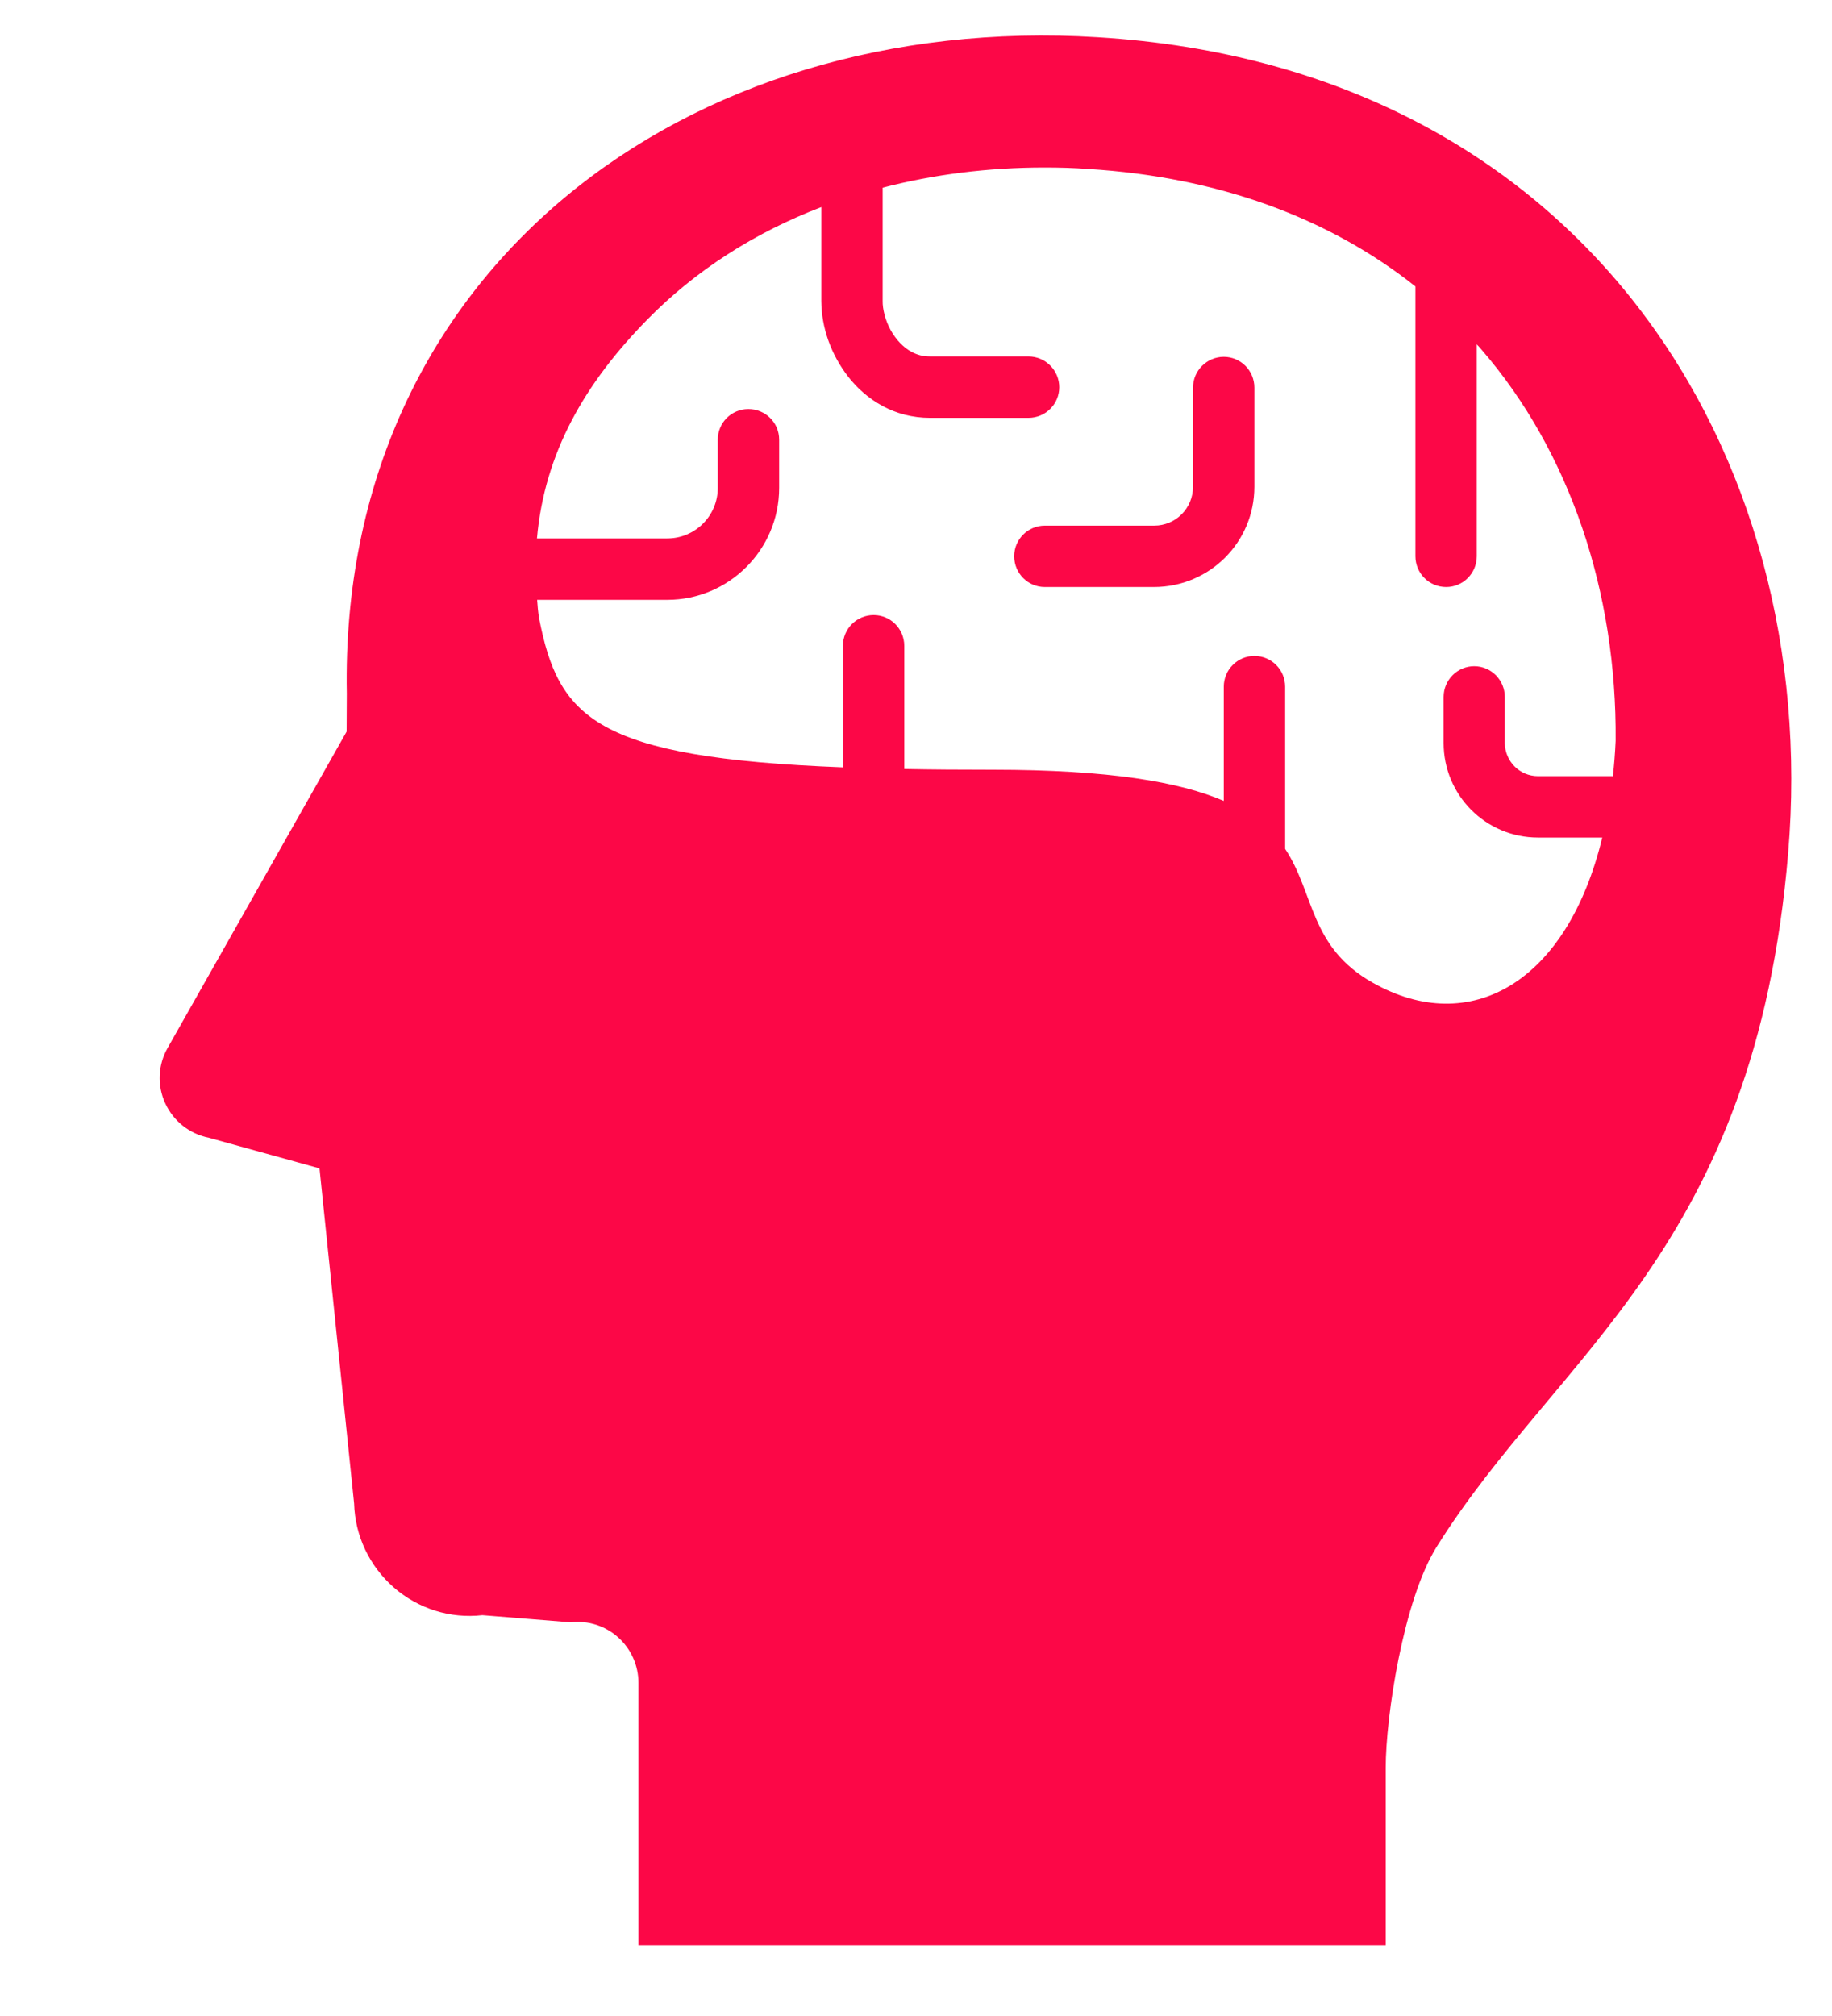 <svg width="10" height="11" viewBox="0 0 10 11" fill="none" xmlns="http://www.w3.org/2000/svg">
<path d="M5.992 0.203C3.744 0.064 1.85 1.479 1.893 3.784L1.892 3.992L0.915 5.718C0.862 5.811 0.857 5.923 0.902 6.02C0.947 6.118 1.035 6.187 1.14 6.208L1.744 6.375L1.933 8.204C1.938 8.38 2.017 8.546 2.15 8.662C2.283 8.778 2.458 8.833 2.633 8.813L3.116 8.852C3.21 8.841 3.304 8.871 3.374 8.934C3.445 8.997 3.485 9.088 3.485 9.182V10.614H7.564C7.564 10.614 7.564 9.923 7.564 9.645C7.564 9.367 7.66 8.731 7.842 8.44C8.503 7.383 9.58 6.82 9.761 4.652C9.943 2.483 8.649 0.366 5.992 0.203ZM8.804 4.235C8.604 4.235 8.395 4.235 8.395 4.235C8.295 4.235 8.215 4.154 8.214 4.054V3.803C8.214 3.71 8.139 3.635 8.047 3.635C7.955 3.635 7.88 3.71 7.88 3.803V4.054C7.88 4.339 8.11 4.57 8.395 4.57C8.396 4.57 8.566 4.57 8.746 4.57C8.554 5.363 8.024 5.662 7.493 5.362C7.147 5.167 7.176 4.874 7.015 4.632V3.747C7.015 3.654 6.94 3.579 6.847 3.579C6.755 3.579 6.68 3.654 6.68 3.747V4.37C6.44 4.267 6.057 4.2 5.418 4.2C5.245 4.2 5.085 4.199 4.936 4.196V3.524C4.936 3.431 4.861 3.356 4.769 3.356C4.676 3.356 4.601 3.431 4.601 3.524V4.187C3.247 4.134 3.048 3.917 2.942 3.37C2.937 3.337 2.934 3.305 2.932 3.273H3.642C3.979 3.273 4.253 2.999 4.253 2.662V2.399C4.253 2.306 4.178 2.232 4.085 2.232C3.993 2.232 3.918 2.306 3.918 2.399V2.662C3.918 2.815 3.794 2.938 3.642 2.938H2.931C2.972 2.472 3.192 2.091 3.534 1.743C3.795 1.477 4.117 1.27 4.483 1.13C4.483 1.346 4.483 1.558 4.483 1.642C4.484 1.786 4.534 1.932 4.631 2.057C4.68 2.119 4.741 2.174 4.817 2.215C4.892 2.256 4.981 2.28 5.076 2.28C5.345 2.28 5.614 2.28 5.614 2.28C5.707 2.28 5.782 2.205 5.782 2.113C5.782 2.021 5.707 1.945 5.614 1.945C5.614 1.945 5.345 1.945 5.076 1.945C5.037 1.945 5.006 1.936 4.976 1.92C4.932 1.897 4.89 1.853 4.861 1.8C4.832 1.747 4.817 1.685 4.818 1.642C4.818 1.544 4.818 1.274 4.818 1.024C5.095 0.952 5.392 0.914 5.702 0.914C5.78 0.914 5.86 0.916 5.94 0.922C6.642 0.965 7.25 1.185 7.726 1.563V3.035C7.726 3.128 7.801 3.203 7.894 3.203C7.986 3.203 8.061 3.128 8.061 3.035V1.879C8.07 1.889 8.079 1.898 8.088 1.909C8.568 2.464 8.826 3.229 8.819 4.042C8.816 4.109 8.811 4.173 8.804 4.235Z" fill="#FC0747"/>
<path d="M6.68 1.947C6.588 1.947 6.512 2.022 6.512 2.115V2.656C6.512 2.773 6.418 2.868 6.3 2.868H5.703C5.611 2.868 5.536 2.943 5.536 3.035C5.536 3.128 5.611 3.203 5.703 3.203H6.3C6.603 3.202 6.847 2.958 6.847 2.656V2.115C6.847 2.022 6.772 1.947 6.68 1.947Z" fill="#FC0747"/>
</svg>
